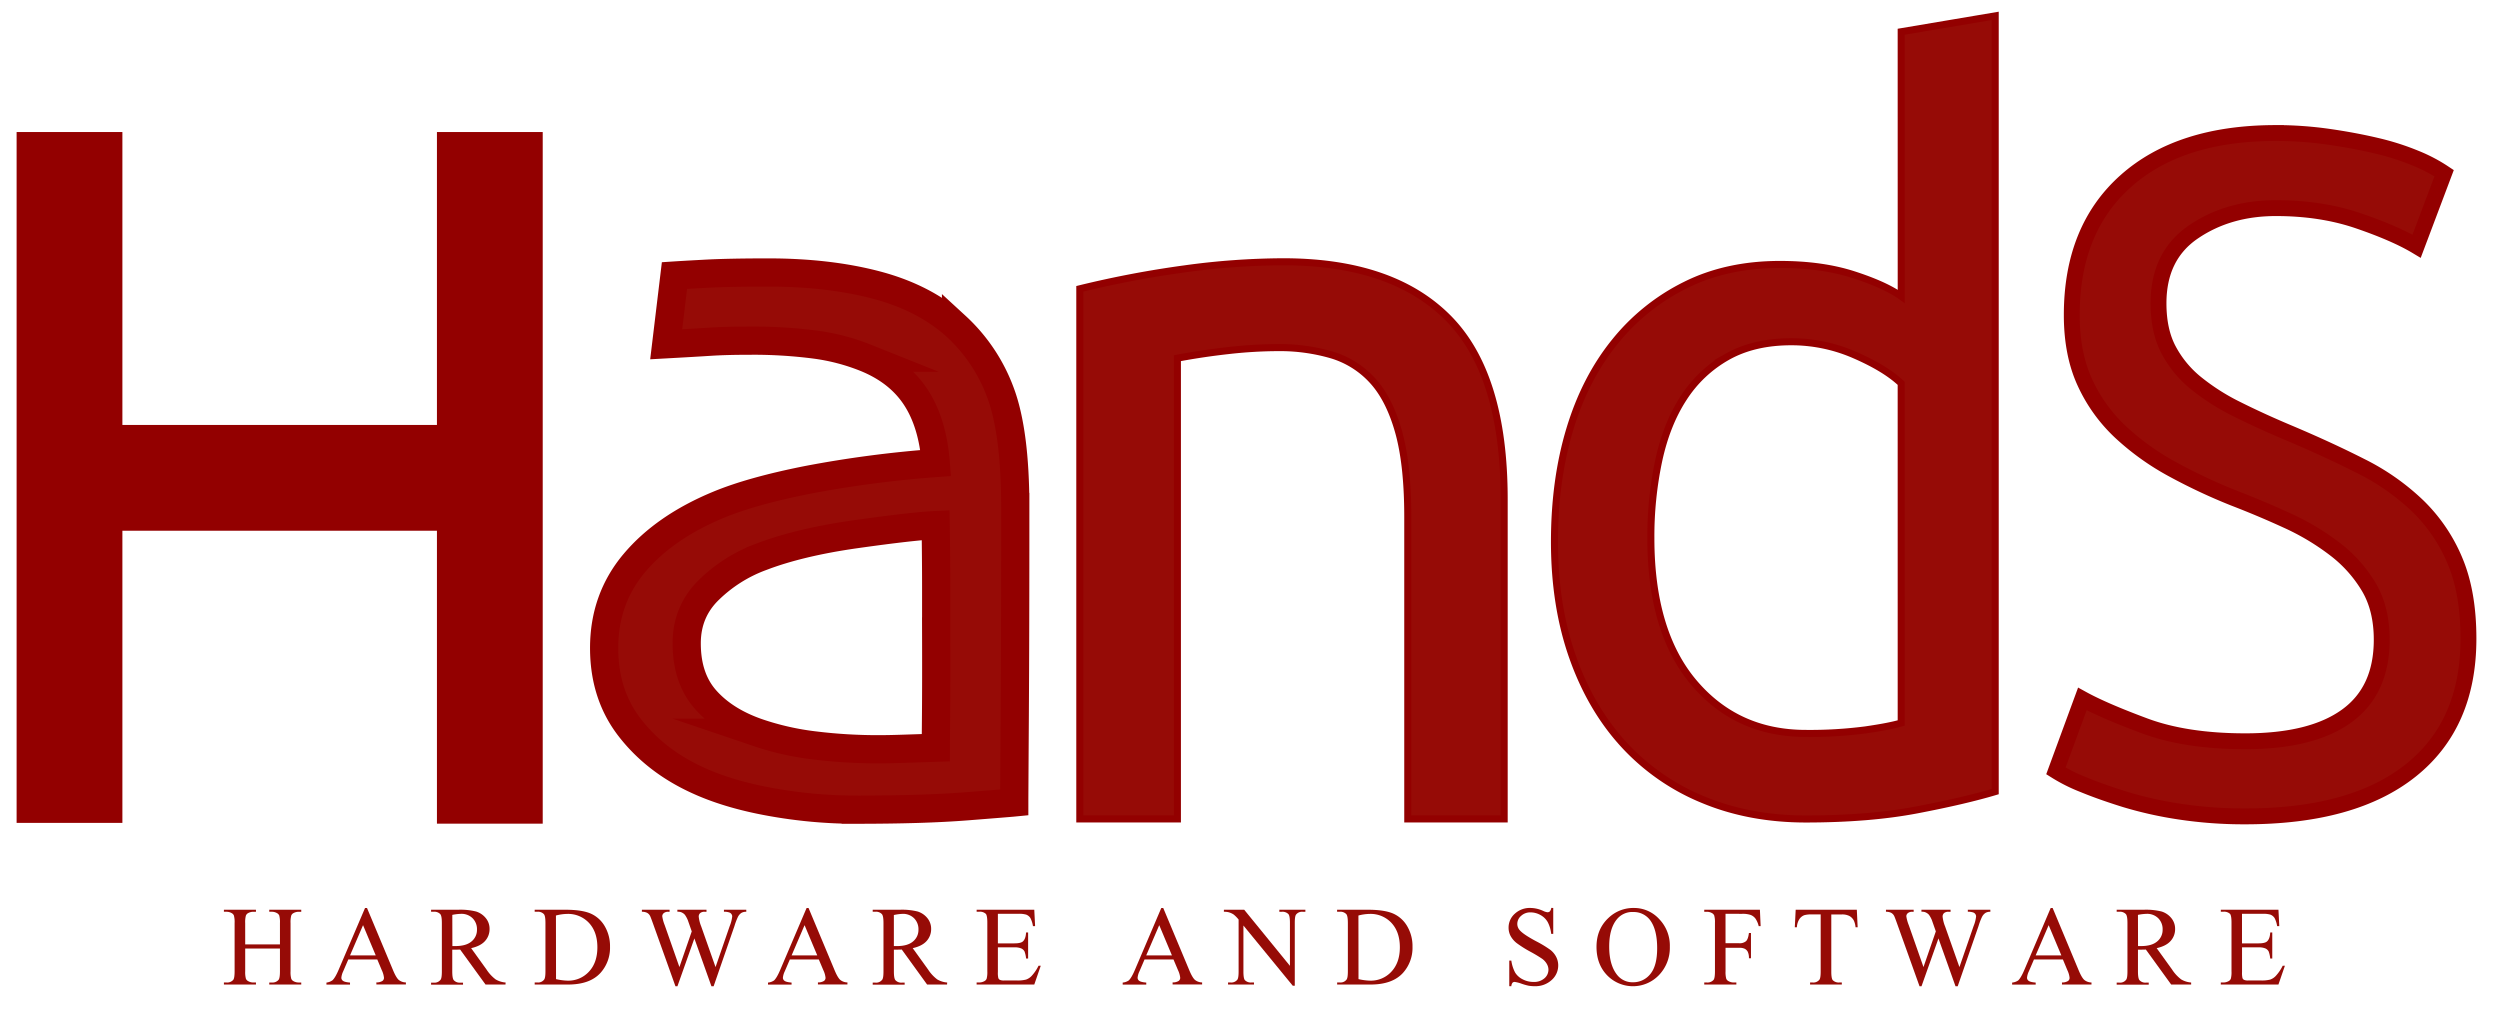 <svg viewBox="0 0 1418 577" xmlns="http://www.w3.org/2000/svg"><g fill="#960b06"><path d="m139.08 535.68h19.71v-12.14a14.22 14.22 0 0 0 -.41-4.29 2.8 2.8 0 0 0 -1.31-1.35 5.75 5.75 0 0 0 -2.85-.75h-1.5v-1.15h18.15v1.16h-1.5a6 6 0 0 0 -2.85.72 2.63 2.63 0 0 0 -1.36 1.52 15.07 15.07 0 0 0 -.36 4.15v27.38a14 14 0 0 0 .41 4.25 2.82 2.82 0 0 0 1.28 1.35 5.94 5.94 0 0 0 2.88.75h1.5v1.16h-18.15v-1.16h1.5a4.49 4.49 0 0 0 3.79-1.53q.78-1 .78-4.82v-12.93h-19.71v12.92a14 14 0 0 0 .41 4.25 2.8 2.8 0 0 0 1.31 1.35 5.76 5.76 0 0 0 2.85.75h1.53v1.16h-18.18v-1.16h1.5a4.53 4.53 0 0 0 3.82-1.53q.75-1 .75-4.82v-27.38a14.21 14.21 0 0 0 -.41-4.29 2.82 2.82 0 0 0 -1.28-1.35 5.93 5.93 0 0 0 -2.88-.75h-1.5v-1.15h18.18v1.16h-1.53a6 6 0 0 0 -2.85.72 2.71 2.71 0 0 0 -1.35 1.52 14.47 14.47 0 0 0 -.38 4.15z"/><path d="m214 544.22h-16.45l-2.88 6.7a10.6 10.6 0 0 0 -1.06 3.69 2.14 2.14 0 0 0 .92 1.71q.92.74 4 1v1.16h-13.37v-1.16a7.2 7.2 0 0 0 3.44-1.32q1.6-1.5 3.54-6.1l14.92-34.9h1.1l14.77 35.29q1.78 4.26 3.24 5.52a6.6 6.6 0 0 0 4.05 1.42v1.16h-16.74v-1.16a6.28 6.28 0 0 0 3.43-.84 2.18 2.18 0 0 0 .89-1.75 13 13 0 0 0 -1.25-4.35zm-.88-2.32-7.2-17.15-7.38 17.15z"/><path d="m286.72 558.42h-11.33l-14.39-19.83q-1.6.06-2.6.06h-.88-1v12.33q0 4 .88 5a4.46 4.46 0 0 0 3.57 1.38h1.66v1.16h-18.12v-1.16h1.6a4.26 4.26 0 0 0 3.85-1.75q.66-1 .66-4.6v-27.5q0-4-.88-5a4.6 4.6 0 0 0 -3.63-1.38h-1.6v-1.13h15.49a36.75 36.75 0 0 1 10 1 11.41 11.41 0 0 1 5.44 3.63 9.45 9.45 0 0 1 2.24 6.3 9.91 9.91 0 0 1 -2.55 6.79q-2.55 2.88-7.9 4.07l8.76 12.17a21.75 21.75 0 0 0 5.16 5.57 13 13 0 0 0 5.63 1.75zm-30.13-21.81h1 .72q6.07 0 9.15-2.63a8.41 8.41 0 0 0 3.08-6.7 8.74 8.74 0 0 0 -2.49-6.46 8.9 8.9 0 0 0 -6.59-2.49 27.67 27.67 0 0 0 -4.91.59z"/><path d="m303.27 558.42v-1.16h1.6a4.22 4.22 0 0 0 3.82-1.72q.69-1 .69-4.63v-27.4q0-4-.88-5a4.6 4.6 0 0 0 -3.63-1.38h-1.6v-1.13h17.27q9.51 0 14.47 2.16a17.22 17.22 0 0 1 8 7.2 22.2 22.2 0 0 1 2.99 11.64 21.23 21.23 0 0 1 -5.38 14.8q-6 6.63-18.4 6.63zm12.11-3.07a32 32 0 0 0 6.66.88 15.82 15.82 0 0 0 12-5.1q4.79-5.1 4.79-13.83t-4.79-13.86a16.16 16.16 0 0 0 -12.3-5.07 26.53 26.53 0 0 0 -6.41.91z"/><path d="m423.29 516v1.16a5.36 5.36 0 0 0 -2.69.59 5.86 5.86 0 0 0 -2 2.22 36.11 36.11 0 0 0 -2 5.23l-11.83 34.2h-1.25l-9.67-27.13-9.61 27.13h-1.13l-12.61-35.23q-1.41-3.94-1.78-4.66a4.12 4.12 0 0 0 -1.71-1.77 6.23 6.23 0 0 0 -2.93-.58v-1.16h15.71v1.16h-.75a3.79 3.79 0 0 0 -2.53.75 2.31 2.31 0 0 0 -.88 1.81 21.6 21.6 0 0 0 1.38 5l8.35 23.81 7-20.24-1.25-3.57-1-2.85a15.55 15.55 0 0 0 -1.47-2.75 3.84 3.84 0 0 0 -1-1 5.67 5.67 0 0 0 -1.56-.81 6.8 6.8 0 0 0 -1.88-.19v-1.12h16.52v1.16h-1.02a3.69 3.69 0 0 0 -2.57.75 2.63 2.63 0 0 0 -.81 2 20.08 20.08 0 0 0 1.41 5.57l8.13 23.06 8.07-23.37a19.65 19.65 0 0 0 1.38-5.38 2.25 2.25 0 0 0 -.45-1.34 2.4 2.4 0 0 0 -1.14-.88 9.13 9.13 0 0 0 -3.1-.44v-1.13z"/><path d="m464.43 544.22h-16.43l-2.88 6.7a10.6 10.6 0 0 0 -1.06 3.69 2.14 2.14 0 0 0 .92 1.71q.92.74 4 1v1.16h-13.37v-1.16a7.2 7.2 0 0 0 3.44-1.22q1.6-1.5 3.54-6.1l14.92-35h1.09l14.77 35.29q1.78 4.26 3.24 5.52a6.6 6.6 0 0 0 4.05 1.42v1.16h-16.73v-1.16a6.28 6.28 0 0 0 3.43-.84 2.18 2.18 0 0 0 .89-1.75 13 13 0 0 0 -1.25-4.35zm-.88-2.32-7.2-17.15-7.35 17.15z"/><path d="m537.17 558.42h-11.32l-14.36-19.84q-1.6.06-2.6.06h-.88-1v12.33q0 4 .88 5a4.46 4.46 0 0 0 3.57 1.38h1.66v1.16h-18.12v-1.16h1.6a4.27 4.27 0 0 0 3.85-1.75q.66-1 .66-4.6v-27.49q0-4-.88-5a4.6 4.6 0 0 0 -3.63-1.38h-1.6v-1.13h15.46a36.75 36.75 0 0 1 10 1 11.41 11.41 0 0 1 5.44 3.63 9.45 9.45 0 0 1 2.24 6.3 9.9 9.9 0 0 1 -2.55 6.79q-2.55 2.88-7.9 4.07l8.76 12.17a21.76 21.76 0 0 0 5.16 5.57 13 13 0 0 0 5.63 1.75zm-30.17-21.8h1 .72q6.07 0 9.15-2.63a8.41 8.41 0 0 0 3.08-6.7 8.74 8.74 0 0 0 -2.49-6.46 8.9 8.9 0 0 0 -6.59-2.49 27.67 27.67 0 0 0 -4.87.66z"/><path d="m566 518.31v16.77h9.32q3.63 0 4.85-1.1 1.63-1.44 1.82-5.07h1.16v14.77h-1.15a16.26 16.26 0 0 0 -.88-4 3.93 3.93 0 0 0 -1.85-1.72 9.43 9.43 0 0 0 -3.94-.62h-9.33v14a12.93 12.93 0 0 0 .25 3.43 2 2 0 0 0 .88 1 5.31 5.31 0 0 0 2.38.36h7.2a19.53 19.53 0 0 0 5.22-.5 7.79 7.79 0 0 0 3.13-2 24.09 24.09 0 0 0 4-5.85h1.25l-3.66 10.64h-32.71v-1.16h1.5a6 6 0 0 0 2.85-.72 2.63 2.63 0 0 0 1.36-1.5 14.75 14.75 0 0 0 .36-4.1v-27.56q0-4-.81-5a4.85 4.85 0 0 0 -3.75-1.25h-1.5v-1.13h32.69l.47 9.29h-1.22a14.65 14.65 0 0 0 -1.46-4.6 5 5 0 0 0 -2.36-1.91 14.19 14.19 0 0 0 -4.41-.47z"/><path d="m665.6 544.22h-16.42l-2.88 6.7a10.6 10.6 0 0 0 -1.06 3.69 2.14 2.14 0 0 0 .92 1.71q.92.74 4 1v1.16h-13.37v-1.16a7.2 7.2 0 0 0 3.44-1.22q1.6-1.5 3.54-6.1l14.92-35h1.09l14.77 35.29q1.78 4.26 3.24 5.52a6.6 6.6 0 0 0 4.05 1.42v1.16h-16.74v-1.16a6.28 6.28 0 0 0 3.43-.84 2.18 2.18 0 0 0 .89-1.75 13 13 0 0 0 -1.25-4.35zm-.88-2.32-7.2-17.15-7.38 17.15z"/><path d="m694.2 516h11.51l25.94 31.82v-24.47q0-3.91-.88-4.88a4.64 4.64 0 0 0 -3.66-1.31h-1.47v-1.16h14.77v1.16h-1.5a4.31 4.31 0 0 0 -3.82 1.63q-.69 1-.69 4.57v35.76h-1.13l-28-34.17v26.13q0 3.91.84 4.88a4.7 4.7 0 0 0 3.66 1.31h1.5v1.16h-14.72v-1.16h1.45a4.35 4.35 0 0 0 3.85-1.63q.69-1 .69-4.57v-29.5a19.39 19.39 0 0 0 -2.8-2.85 10.3 10.3 0 0 0 -2.8-1.28 10 10 0 0 0 -2.75-.28z"/><path d="m758.43 558.42v-1.16h1.57a4.22 4.22 0 0 0 3.82-1.72q.69-1 .69-4.63v-27.4q0-4-.88-5a4.6 4.6 0 0 0 -3.63-1.38h-1.6v-1.13h17.3q9.51 0 14.47 2.16a17.22 17.22 0 0 1 8 7.2 22.2 22.2 0 0 1 3 11.64 21.23 21.23 0 0 1 -5.38 14.8q-6 6.63-18.4 6.63zm12.11-3.07a32 32 0 0 0 6.66.88 15.82 15.82 0 0 0 12-5.1q4.8-5.13 4.8-13.83t-4.79-13.86a16.16 16.16 0 0 0 -12.3-5.07 26.53 26.53 0 0 0 -6.41.91z"/><path d="m881 515v14.7h-1.16a18.28 18.28 0 0 0 -2-6.73 10.51 10.51 0 0 0 -4.15-4 11.48 11.48 0 0 0 -5.57-1.47 7.58 7.58 0 0 0 -5.38 2 6 6 0 0 0 -2.13 4.52 5.36 5.36 0 0 0 1.34 3.54q1.94 2.35 9.23 6.26a63.86 63.86 0 0 1 8.12 4.9 12 12 0 0 1 3.35 4 10.61 10.61 0 0 1 1.17 4.85 11 11 0 0 1 -3.74 8.31 13.54 13.54 0 0 1 -9.62 3.49 20.37 20.37 0 0 1 -3.47-.28 35.42 35.42 0 0 1 -4-1.14 18.08 18.08 0 0 0 -3.86-1 1.63 1.63 0 0 0 -1.24.47 3.73 3.73 0 0 0 -.67 1.94h-1.16v-14.52h1.16a20.55 20.55 0 0 0 2.19 6.84 10.51 10.51 0 0 0 4.21 3.77 13 13 0 0 0 6.21 1.5 8.83 8.83 0 0 0 6.18-2.06 6.4 6.4 0 0 0 2.27-4.88 6.62 6.62 0 0 0 -.86-3.16 9.45 9.45 0 0 0 -2.67-3 76.93 76.93 0 0 0 -6.66-4 64.55 64.55 0 0 1 -7.74-4.87 13.13 13.13 0 0 1 -3.49-4 9.93 9.93 0 0 1 -1.19-4.82 10.45 10.45 0 0 1 3.5-7.87 12.49 12.49 0 0 1 8.92-3.3 17.91 17.91 0 0 1 7.17 1.66 7.34 7.34 0 0 0 2.47.78 1.86 1.86 0 0 0 1.33-.48 3.87 3.87 0 0 0 .83-2z"/><path d="m926.76 515a19.24 19.24 0 0 1 14.31 6.27 21.66 21.66 0 0 1 6.06 15.73 22.3 22.3 0 0 1 -6.1 16 20.39 20.39 0 0 1 -29.49.16q-6-6.23-6-16.11 0-10.11 6.88-16.49a20.31 20.31 0 0 1 14.34-5.56zm-.59 2.28a11.19 11.19 0 0 0 -9.14 4.22q-4.29 5.26-4.29 15.39 0 10.39 4.44 16a11 11 0 0 0 9 4.25 12.31 12.31 0 0 0 9.87-4.66q3.9-4.66 3.89-14.71 0-10.89-4.29-16.24a11.56 11.56 0 0 0 -9.49-4.22z"/><path d="m978.72 518.31v16.69h7.73a5.51 5.51 0 0 0 3.9-1.17q1.23-1.17 1.64-4.65h1.16v14.36h-1.15a8.39 8.39 0 0 0 -.64-3.63 4.06 4.06 0 0 0 -1.69-1.74 7 7 0 0 0 -3.21-.58h-7.73v13.33a14.07 14.07 0 0 0 .41 4.25 2.8 2.8 0 0 0 1.31 1.35 5.94 5.94 0 0 0 2.88.75h1.53v1.16h-18.21v-1.16h1.5a4.53 4.53 0 0 0 3.82-1.53q.75-1 .75-4.82v-27.41a14.06 14.06 0 0 0 -.41-4.25 2.82 2.82 0 0 0 -1.28-1.35 5.81 5.81 0 0 0 -2.88-.75h-1.5v-1.16h31.57l.41 9.32h-1.09a12.83 12.83 0 0 0 -1.89-4.36 6.23 6.23 0 0 0 -2.66-2 14.2 14.2 0 0 0 -4.9-.63z"/><path d="m1053.19 516 .47 9.95h-1.19a12 12 0 0 0 -.94-3.75 6.29 6.29 0 0 0 -2.58-2.67 9 9 0 0 0 -4.24-.86h-6v32.41q0 3.91.84 4.88a4.7 4.7 0 0 0 3.66 1.31h1.47v1.16h-18v-1.16h1.5a4.31 4.31 0 0 0 3.82-1.63q.69-1 .69-4.57v-32.41h-5.1a14.26 14.26 0 0 0 -4.22.44 5.8 5.8 0 0 0 -2.79 2.28 9.25 9.25 0 0 0 -1.38 4.57h-1.19l.5-9.95z"/><path d="m1128.93 516v1.16a5.36 5.36 0 0 0 -2.69.59 5.86 5.86 0 0 0 -2 2.22 36.11 36.11 0 0 0 -2 5.23l-11.83 34.2h-1.25l-9.67-27.13-9.61 27.13h-1.13l-12.61-35.23q-1.41-3.94-1.78-4.66a4.12 4.12 0 0 0 -1.71-1.77 6.23 6.23 0 0 0 -2.93-.58v-1.16h15.71v1.16h-.75a3.79 3.79 0 0 0 -2.53.75 2.31 2.31 0 0 0 -.88 1.81 21.6 21.6 0 0 0 1.38 5l8.35 23.81 7-20.24-1.25-3.57-1-2.85a15.55 15.55 0 0 0 -1.47-2.75 3.84 3.84 0 0 0 -1-1 5.67 5.67 0 0 0 -1.56-.81 6.8 6.8 0 0 0 -1.88-.19v-1.12h16.52v1.16h-1.13a3.69 3.69 0 0 0 -2.57.75 2.63 2.63 0 0 0 -.81 2 20.08 20.08 0 0 0 1.41 5.57l8.13 23.06 8.07-23.37a19.65 19.65 0 0 0 1.38-5.38 2.25 2.25 0 0 0 -.45-1.34 2.4 2.4 0 0 0 -1.14-.88 9.13 9.13 0 0 0 -3.1-.44v-1.13z"/><path d="m1170.08 544.22h-16.42l-2.88 6.7a10.6 10.6 0 0 0 -1.06 3.69 2.14 2.14 0 0 0 .92 1.71q.92.74 4 1v1.16h-13.36v-1.16a7.2 7.2 0 0 0 3.44-1.22q1.6-1.5 3.54-6.1l14.9-35h1.09l14.75 35.32q1.78 4.26 3.24 5.52a6.6 6.6 0 0 0 4.05 1.42v1.16h-16.74v-1.16a6.28 6.28 0 0 0 3.43-.84 2.18 2.18 0 0 0 .89-1.75 13 13 0 0 0 -1.25-4.35zm-.88-2.32-7.2-17.15-7.38 17.15z"/><path d="m1242.82 558.42h-11.33l-14.36-19.84q-1.6.06-2.6.06h-.88-1v12.33q0 4 .88 5a4.46 4.46 0 0 0 3.57 1.38h1.66v1.16h-18.18v-1.16h1.6a4.27 4.27 0 0 0 3.85-1.75q.66-1 .66-4.6v-27.49q0-4-.88-5a4.6 4.6 0 0 0 -3.63-1.38h-1.6v-1.13h15.46a36.75 36.75 0 0 1 10 1 11.41 11.41 0 0 1 5.44 3.63 9.45 9.45 0 0 1 2.24 6.3 9.9 9.9 0 0 1 -2.55 6.79q-2.55 2.88-7.9 4.07l8.76 12.17a21.76 21.76 0 0 0 5.16 5.57 13 13 0 0 0 5.63 1.75zm-30.13-21.81h1 .72q6.07 0 9.15-2.63a8.41 8.41 0 0 0 3.08-6.7 8.74 8.74 0 0 0 -2.49-6.46 8.9 8.9 0 0 0 -6.59-2.49 27.67 27.67 0 0 0 -4.91.59z"/><path d="m1271.66 518.31v16.77h9.34q3.63 0 4.85-1.1 1.63-1.44 1.82-5.07h1.16v14.77h-1.16a16.26 16.26 0 0 0 -.88-4 3.93 3.93 0 0 0 -1.85-1.72 9.43 9.43 0 0 0 -3.94-.62h-9.32v14a12.93 12.93 0 0 0 .25 3.43 2 2 0 0 0 .88 1 5.31 5.31 0 0 0 2.38.36h7.2a19.53 19.53 0 0 0 5.22-.5 7.79 7.79 0 0 0 3.13-2 24.09 24.09 0 0 0 4-5.85h1.25l-3.66 10.64h-32.69v-1.16h1.5a6 6 0 0 0 2.85-.72 2.63 2.63 0 0 0 1.36-1.5 14.75 14.75 0 0 0 .36-4.1v-27.56q0-4-.81-5a4.85 4.85 0 0 0 -3.75-1.25h-1.5v-1.13h32.69l.47 9.29h-1.22a14.65 14.65 0 0 0 -1.46-4.6 5 5 0 0 0 -2.36-1.91 14.19 14.19 0 0 0 -4.41-.47z"/><g stroke="#930000" stroke-miterlimit="10"><path d="m575.86 287.57q0 72.66-.29 118.36t-.29 49.22q-2.93.29-27.25 2.2t-62.7 1.9a271.32 271.32 0 0 1 -48.33-4.39q-24.32-4.39-41.89-12.6-23.44-10.84-37.94-29.59t-14.5-45.12q0-27.83 17.14-48.19t47.61-33q19-7.91 50.83-14.21a633.88 633.88 0 0 1 72.51-9.52q-1.76-22.85-11.43-37.5t-28.43-22.23a118.82 118.82 0 0 0 -28.71-7.47 271.76 271.76 0 0 0 -36.91-2.2q-13.18 0-22.41.59t-25 1.46l4.69-39q4.39-.29 17.43-1t35.6-.73q34.57 0 61.67 7.18t45 23.29a96.29 96.29 0 0 1 25.2 37.65q8.39 22.42 8.4 64.9zm-44.86 70.61v-25.18q0-15.23-.29-35.16-12.9.59-45.12 5.13t-54.2 13a84 84 0 0 0 -29.15 18.46q-12.74 12.3-12.74 30.47 0 19.93 10.84 32.08t29.66 18.62a156.47 156.47 0 0 0 31.79 7.18 294.13 294.13 0 0 0 36.77 2.2q5.86 0 14.36-.29l17.87-.59q0-2 .15-19.34t.06-46.58z" stroke-width="16"/><path d="m277.83 74.89v392.29" stroke-width="60"/><path d="m277.83 271.03h-238.41" stroke-width="60"/><path d="m39.42 466.74v-391.85" stroke-width="60"/><path d="m612.47 163.81a575.12 575.12 0 0 1 59.67-11.33 417.75 417.75 0 0 1 55.67-4q62 0 93.68 32t31.67 102.68v181.35h-54.67v-171.35q0-30-5.33-48.67t-15-29a51.08 51.08 0 0 0 -23.33-14.33 105.26 105.26 0 0 0 -29.67-4 258.74 258.74 0 0 0 -28.34 1.67q-15 1.67-29 4.33v261.35h-55.35z" stroke-width="4"/><path d="m1078.36 18 53.32-9v440q-17.35 5.19-44.33 10.35t-63 5.18q-32.13 0-58.46-11a125.58 125.58 0 0 1 -45-31.38q-18.64-20.38-28.91-49.5t-10.28-65.35q0-34.94 8.67-63.73t25.46-49.57a119.14 119.14 0 0 1 40.17-32.31q23.42-11.69 53.62-11.69 23.76 0 41.76 5.82t27 12.29zm0 199.43q-9-8.51-26.34-16.05a89.51 89.51 0 0 0 -36-7.54q-21.2 0-36.3 8.52a70.69 70.69 0 0 0 -24.72 23.31q-9.64 14.74-14.13 35.38a207.33 207.33 0 0 0 -4.5 44.23q0 53.07 24.41 81.91t63.62 28.81a244.77 244.77 0 0 0 33.73-2q13.81-2 20.24-3.93z" stroke-width="4"/><path d="m1273.51 420.45q37.8 0 57.6-14.4t19.8-43.2q0-17.4-7.2-29.7a75.73 75.73 0 0 0 -19.2-21.6 138.72 138.72 0 0 0 -27-16.2q-15-6.89-30.6-12.9a320.48 320.48 0 0 1 -34.5-16.2 144 144 0 0 1 -29.4-21 89.28 89.28 0 0 1 -20.4-28.2q-7.51-16.2-7.5-38.4 0-48.6 30.6-75.9t85.2-27.3a210.4 210.4 0 0 1 29.7 2.1q14.7 2.11 27.3 5.1a143.14 143.14 0 0 1 22.5 7.2 88.85 88.85 0 0 1 15.9 8.4l-15.6 41.4q-12-7.2-33-14.4t-46.8-7.2q-27 0-46.8 13.5t-19.8 40.5q0 15.61 5.7 26.4a61.13 61.13 0 0 0 15.6 18.9 123.36 123.36 0 0 0 23.1 14.7q13.19 6.61 28.8 13.2 22.8 9.6 41.7 19.2a130.55 130.55 0 0 1 32.4 22.8 93.42 93.42 0 0 1 21 31.2q7.5 18 7.5 43.8 0 48.6-32.7 74.7t-93.9 26.1a242.78 242.78 0 0 1 -37.2-2.7 217 217 0 0 1 -30.9-6.9q-13.5-4.19-23.7-8.4a92.41 92.41 0 0 1 -15.6-7.8l15-40.8q12 6.61 35.4 15.3t57 8.7z" stroke-width="9"/></g></g></svg>